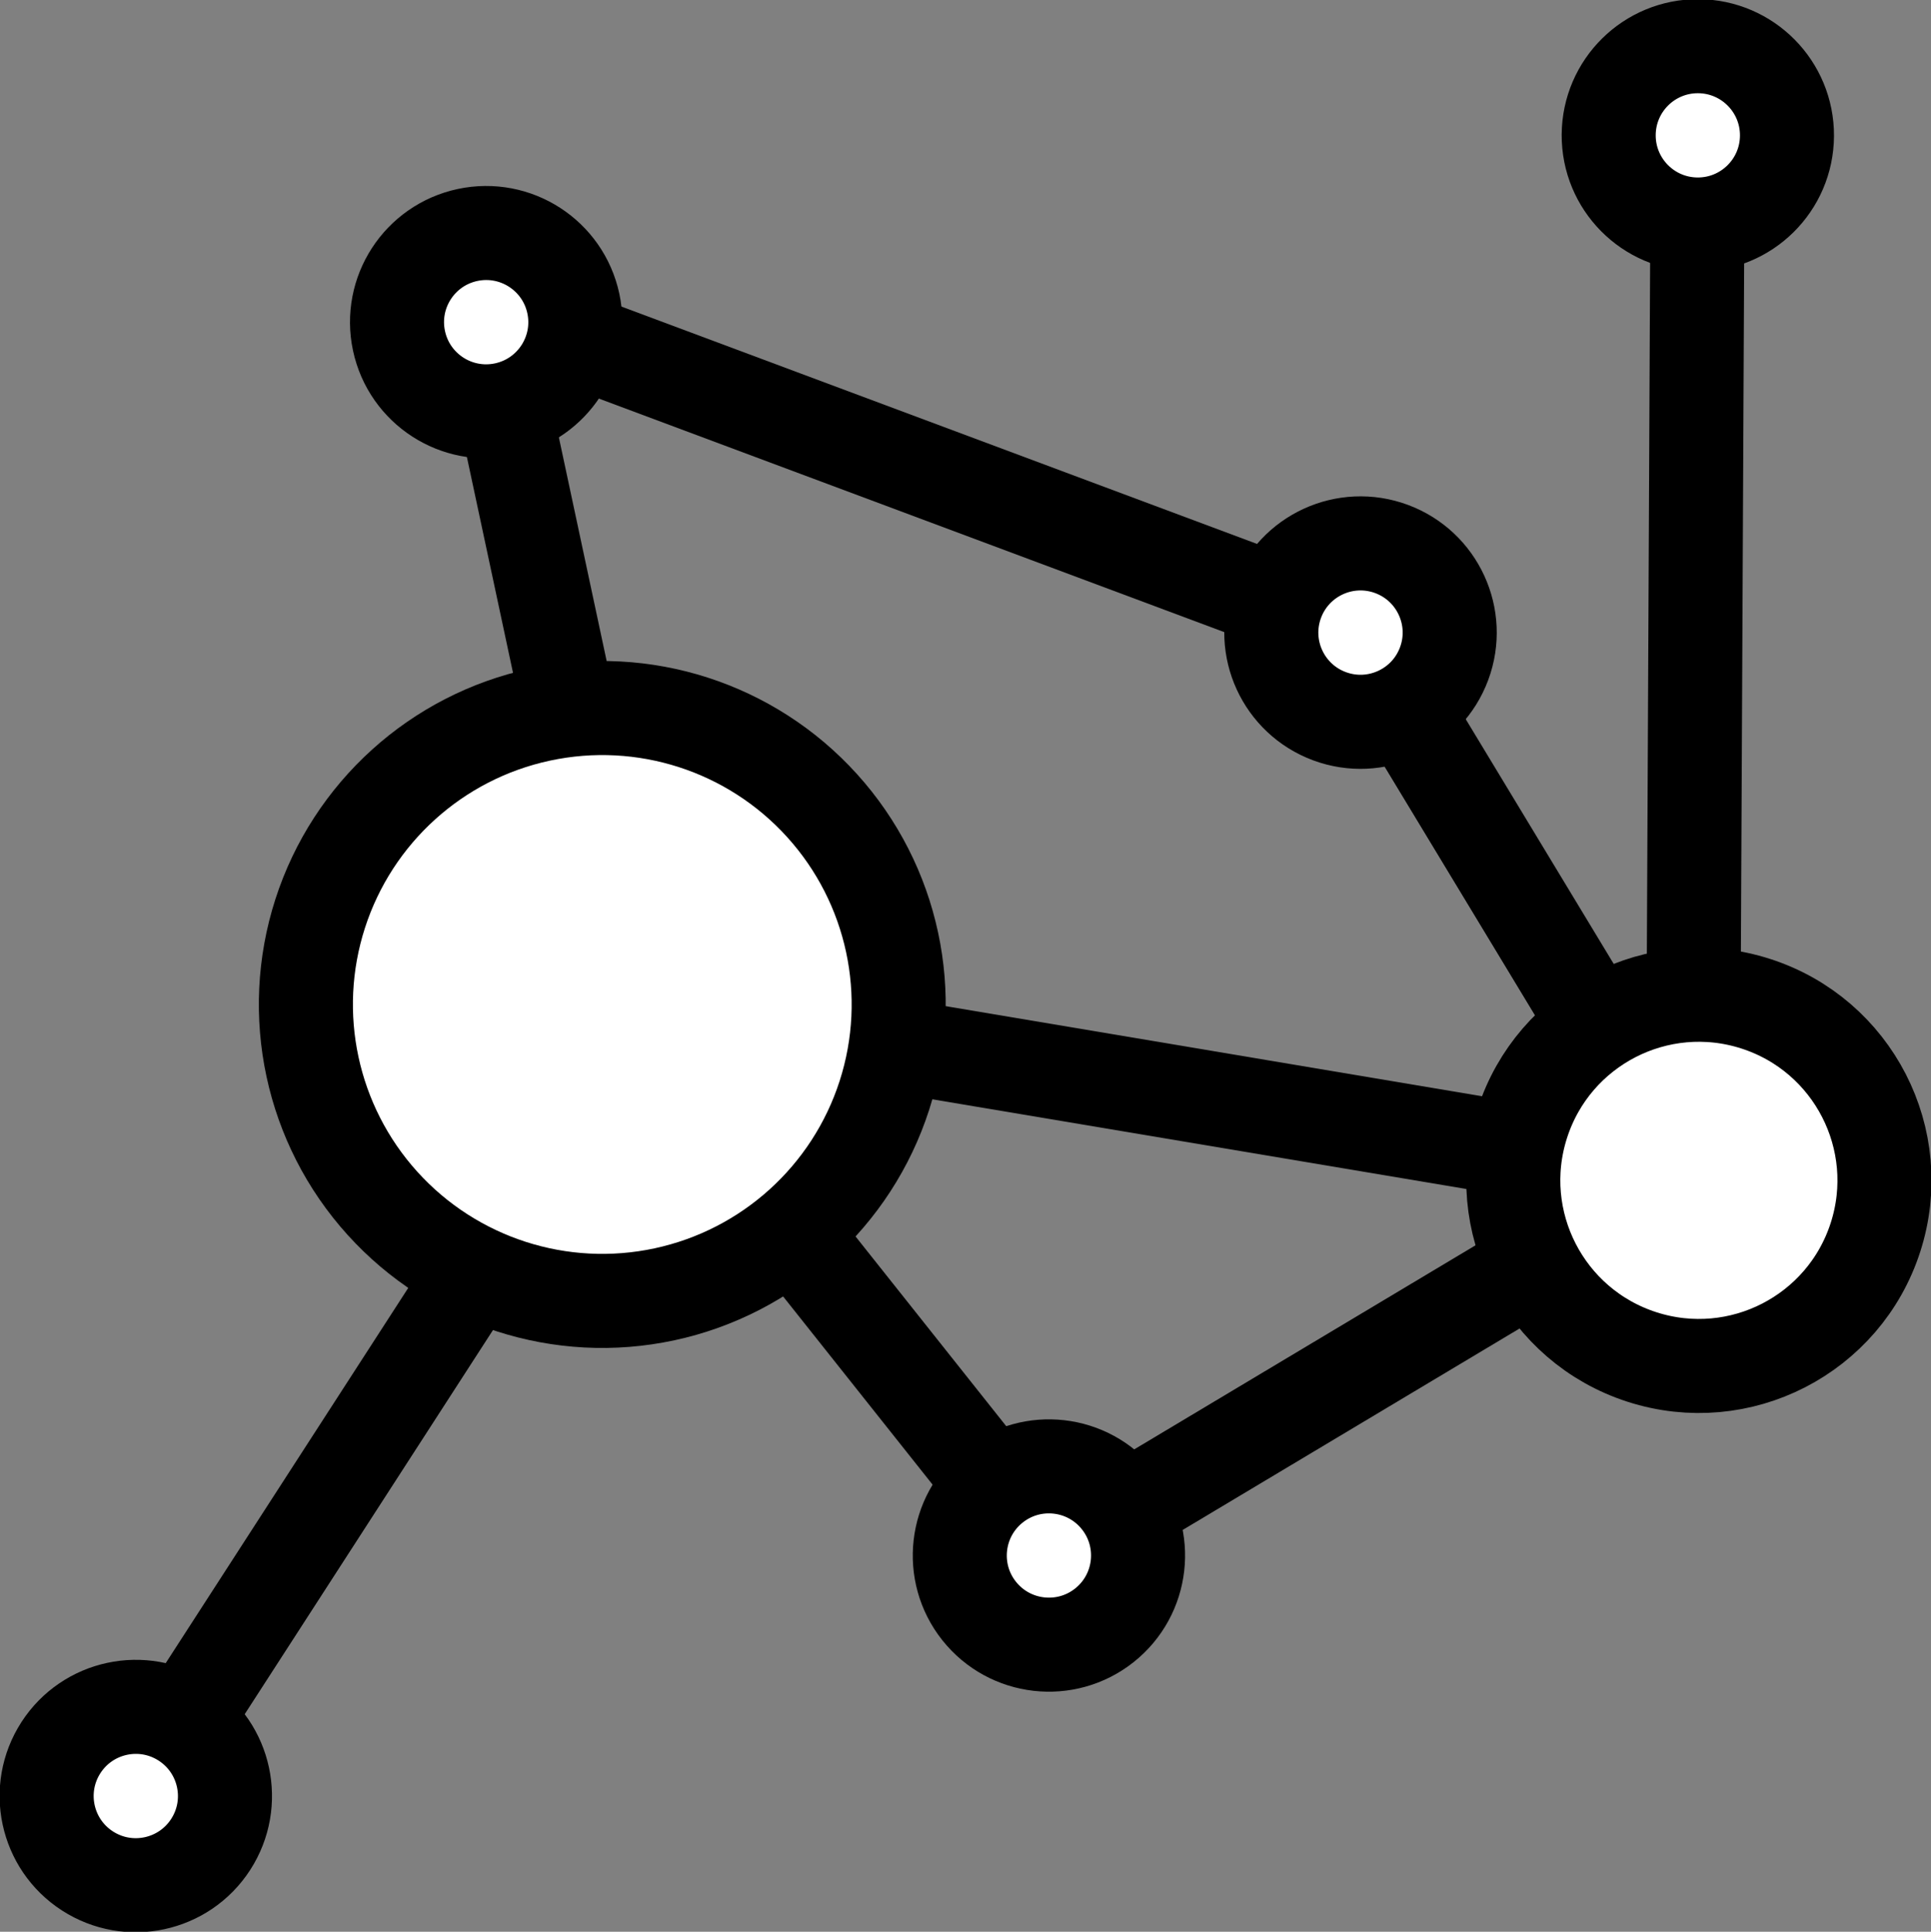 <?xml version="1.0" encoding="UTF-8" standalone="no"?>
<!-- Created with Inkscape (http://www.inkscape.org/) -->

<svg
   xmlns:dc="http://purl.org/dc/elements/1.1/"
   xmlns:cc="http://creativecommons.org/ns#"
   xmlns:rdf="http://www.w3.org/1999/02/22-rdf-syntax-ns#"
   xmlns:svg="http://www.w3.org/2000/svg"
   xmlns="http://www.w3.org/2000/svg"
   xmlns:sodipodi="http://sodipodi.sourceforge.net/DTD/sodipodi-0.dtd"
   xmlns:inkscape="http://www.inkscape.org/namespaces/inkscape"
   width="86.917mm"
   height="86.941mm"
   viewBox="0 0 307.972 308.058"
   id="svg2"
   version="1.1"
   inkscape:version="0.91 r13725"
   sodipodi:docname="blockchain_icon.svg">
  <rect x="0" y="0" width="307.972" height="308.058" fill="#808080" stroke="none"/>
  <defs
     id="defs4" />
  <sodipodi:namedview
     id="base"
     pagecolor="#ffffff"
     bordercolor="#666666"
     borderopacity="1.0"
     inkscape:pageopacity="0.0"
     inkscape:pageshadow="2"
     inkscape:zoom="0.78339844"
     inkscape:cx="136.14335"
     inkscape:cy="129.16571"
     inkscape:document-units="px"
     inkscape:current-layer="g5531"
     showgrid="false"
     fit-margin-top="0"
     fit-margin-left="0"
     fit-margin-right="0"
     fit-margin-bottom="0"
     inkscape:window-width="1366"
     inkscape:window-height="719"
     inkscape:window-x="415"
     inkscape:window-y="44"
     inkscape:window-maximized="0" />
  <g
     inkscape:label="Layer 1"
     inkscape:groupmode="layer"
     id="layer1"
     transform="translate(-185.613,-315.175)">
    <g
       id="g5531"
       transform="matrix(1.204,0,0,1.204,-197.776,-47.385)">
      <g
         transform="matrix(0.84,0.543,-0.543,0.84,547.862,68.456)"
         id="g5387"
         style="stroke-width:12.456;stroke-miterlimit:2.4;stroke-dasharray:none">
        <path
           style="fill:none;fill-rule:evenodd;stroke:#000000;stroke-width:12.456;stroke-linecap:butt;stroke-linejoin:miter;stroke-miterlimit:2.4;stroke-dasharray:none;stroke-opacity:1"
           d="m 77.866,499.004 0,-86.163"
           id="path5279"
           inkscape:connector-curvature="0"
           sodipodi:nodetypes="cc" />
        <circle
           style="color:#000000;clip-rule:nonzero;display:inline;overflow:visible;visibility:visible;opacity:1;isolation:auto;mix-blend-mode:normal;color-interpolation:sRGB;color-interpolation-filters:linearRGB;solid-color:#000000;solid-opacity:1;fill:#ffffff;fill-opacity:1;fill-rule:evenodd;stroke:#000000;stroke-width:12.456;stroke-linecap:round;stroke-linejoin:miter;stroke-miterlimit:2.4;stroke-dasharray:none;stroke-dashoffset:0;stroke-opacity:1;color-rendering:auto;image-rendering:auto;shape-rendering:auto;text-rendering:auto;enable-background:accumulate"
           id="path5295-4-1-2-7"
           cx="77.866"
           cy="509.854"
           r="11.808" />
      </g>
      <g
         transform="matrix(0.783,-0.622,0.622,0.783,79.278,156.375)"
         id="g5387-4"
         style="stroke-width:12.456;stroke-miterlimit:2.4;stroke-dasharray:none">
        <path
           style="fill:none;fill-rule:evenodd;stroke:#000000;stroke-width:12.456;stroke-linecap:butt;stroke-linejoin:miter;stroke-miterlimit:2.4;stroke-dasharray:none;stroke-opacity:1"
           d="m 77.866,499.004 0,-86.163"
           id="path5279-9"
           inkscape:connector-curvature="0"
           sodipodi:nodetypes="cc" />
        <circle
           style="color:#000000;clip-rule:nonzero;display:inline;overflow:visible;visibility:visible;opacity:1;isolation:auto;mix-blend-mode:normal;color-interpolation:sRGB;color-interpolation-filters:linearRGB;solid-color:#000000;solid-opacity:1;fill:#ffffff;fill-opacity:1;fill-rule:evenodd;stroke:#000000;stroke-width:12.456;stroke-linecap:round;stroke-linejoin:miter;stroke-miterlimit:2.4;stroke-dasharray:none;stroke-dashoffset:0;stroke-opacity:1;color-rendering:auto;image-rendering:auto;shape-rendering:auto;text-rendering:auto;enable-background:accumulate"
           id="path5295-4-1-2-7-9"
           cx="77.866"
           cy="509.854"
           r="11.808" />
      </g>
      <g
         transform="matrix(0.348,-0.938,0.938,0.348,-6.69,280.527)"
         id="g5387-3"
         style="stroke-width:12.456;stroke-miterlimit:2.4;stroke-dasharray:none">
        <path
           style="fill:none;fill-rule:evenodd;stroke:#000000;stroke-width:12.456;stroke-linecap:butt;stroke-linejoin:miter;stroke-miterlimit:2.4;stroke-dasharray:none;stroke-opacity:1"
           d="M 77.866,499.004 78.094,389.61"
           id="path5279-05"
           inkscape:connector-curvature="0"
           sodipodi:nodetypes="cc" />
        <circle
           style="color:#000000;clip-rule:nonzero;display:inline;overflow:visible;visibility:visible;opacity:1;isolation:auto;mix-blend-mode:normal;color-interpolation:sRGB;color-interpolation-filters:linearRGB;solid-color:#000000;solid-opacity:1;fill:#ffffff;fill-opacity:1;fill-rule:evenodd;stroke:#000000;stroke-width:12.456;stroke-linecap:round;stroke-linejoin:miter;stroke-miterlimit:2.4;stroke-dasharray:none;stroke-dashoffset:0;stroke-opacity:1;color-rendering:auto;image-rendering:auto;shape-rendering:auto;text-rendering:auto;enable-background:accumulate"
           id="path5295-4-1-2-7-31"
           cx="77.866"
           cy="509.854"
           r="11.808" />
      </g>
      <g
         transform="matrix(-1,-0.006,0.006,-1,618.141,829.378)"
         id="g5387-39"
         style="stroke-width:12.456;stroke-miterlimit:2.4;stroke-dasharray:none">
        <path
           style="fill:none;fill-rule:evenodd;stroke:#000000;stroke-width:12.456;stroke-linecap:butt;stroke-linejoin:miter;stroke-miterlimit:2.4;stroke-dasharray:none;stroke-opacity:1"
           d="M 77.866,499.076 77.723,387.239"
           id="path5279-8"
           inkscape:connector-curvature="0"
           sodipodi:nodetypes="cc" />
        <circle
           style="color:#000000;clip-rule:nonzero;display:inline;overflow:visible;visibility:visible;opacity:1;isolation:auto;mix-blend-mode:normal;color-interpolation:sRGB;color-interpolation-filters:linearRGB;solid-color:#000000;solid-opacity:1;fill:#ffffff;fill-opacity:1;fill-rule:evenodd;stroke:#000000;stroke-width:12.456;stroke-linecap:round;stroke-linejoin:miter;stroke-miterlimit:2.4;stroke-dasharray:none;stroke-dashoffset:0;stroke-opacity:1;color-rendering:auto;image-rendering:auto;shape-rendering:auto;text-rendering:auto;enable-background:accumulate"
           id="path5295-4-1-2-7-6"
           cx="77.866"
           cy="509.854"
           r="11.808" />
      </g>
      <g
         transform="matrix(0.513,0.858,-0.858,0.513,854.993,178.682)"
         id="g5387-4-2"
         style="stroke-width:12.456;stroke-miterlimit:2.4;stroke-dasharray:none">
        <path
           style="fill:none;fill-rule:evenodd;stroke:#000000;stroke-width:12.456;stroke-linecap:butt;stroke-linejoin:miter;stroke-miterlimit:2.4;stroke-dasharray:none;stroke-opacity:1"
           d="m 77.866,499.004 0,-86.163"
           id="path5279-9-9"
           inkscape:connector-curvature="0"
           sodipodi:nodetypes="cc" />
        <g
           transform="matrix(0.005,1,-1,0.005,503.754,331.632)"
           id="g5387-4-0"
           style="stroke-width:12.456;stroke-miterlimit:2.4;stroke-dasharray:none">
          <path
             style="fill:none;fill-rule:evenodd;stroke:#000000;stroke-width:12.456;stroke-linecap:butt;stroke-linejoin:miter;stroke-miterlimit:2.4;stroke-dasharray:none;stroke-opacity:1"
             d="m 77.866,499.004 0,-86.163"
             id="path5279-9-96"
             inkscape:connector-curvature="0"
             sodipodi:nodetypes="cc" />
        </g>
      </g>
      <g
         transform="matrix(0.144,-0.99,0.99,0.144,75.678,557.795)"
         id="g5387-7"
         style="stroke-width:12.456;stroke-miterlimit:2.4;stroke-dasharray:none">
        <g
           transform="matrix(0.166,-0.986,0.986,0.166,-349.096,440.436)"
           id="g5475"
           style="stroke-width:12.456;stroke-miterlimit:2.4;stroke-dasharray:none">
          <path
             style="fill:none;fill-rule:evenodd;stroke:#000000;stroke-width:12.456;stroke-linecap:butt;stroke-linejoin:miter;stroke-miterlimit:2.4;stroke-dasharray:none;stroke-opacity:1"
             d="M 209.415,490.666 C 99.523,506.695 99.523,506.695 99.523,506.695"
             id="path5473"
             inkscape:connector-curvature="0" />
          <circle
             r="24.572"
             cy="509.854"
             cx="77.866"
             id="path5295-4-1-2-7-73"
             style="color:#000000;clip-rule:nonzero;display:inline;overflow:visible;visibility:visible;opacity:1;isolation:auto;mix-blend-mode:normal;color-interpolation:sRGB;color-interpolation-filters:linearRGB;solid-color:#000000;solid-opacity:1;fill:#ffffff;fill-opacity:1;fill-rule:evenodd;stroke:#000000;stroke-width:12.456;stroke-linecap:round;stroke-linejoin:miter;stroke-miterlimit:2.4;stroke-dasharray:none;stroke-dashoffset:0;stroke-opacity:1;color-rendering:auto;image-rendering:auto;shape-rendering:auto;text-rendering:auto;enable-background:accumulate" />
        </g>
      </g>
      <g
         transform="matrix(-0.978,0.209,-0.209,-0.978,565.542,826.165)"
         id="g5387-8"
         style="stroke-width:12.456;stroke-miterlimit:2.4;stroke-dasharray:none">
        <path
           style="fill:none;fill-rule:evenodd;stroke:#000000;stroke-width:12.456;stroke-linecap:butt;stroke-linejoin:miter;stroke-miterlimit:2.4;stroke-dasharray:none;stroke-opacity:1"
           d="m 77.866,499.004 0,-86.163"
           id="path5279-0"
           inkscape:connector-curvature="0"
           sodipodi:nodetypes="cc" />
        <circle
           style="color:#000000;clip-rule:nonzero;display:inline;overflow:visible;visibility:visible;opacity:1;isolation:auto;mix-blend-mode:normal;color-interpolation:sRGB;color-interpolation-filters:linearRGB;solid-color:#000000;solid-opacity:1;fill:#ffffff;fill-opacity:1;fill-rule:evenodd;stroke:#000000;stroke-width:12.456;stroke-linecap:round;stroke-linejoin:miter;stroke-miterlimit:2.4;stroke-dasharray:none;stroke-dashoffset:0;stroke-opacity:1;color-rendering:auto;image-rendering:auto;shape-rendering:auto;text-rendering:auto;enable-background:accumulate"
           id="path5295-4-1-2-7-3"
           cx="77.866"
           cy="509.854"
           r="11.808" />
      </g>
      <circle
         r="39.252"
         cy="-290.921"
         cx="-512.105"
         id="path5295-4-1-2-7-73-6"
         style="color:#000000;clip-rule:nonzero;display:inline;overflow:visible;visibility:visible;opacity:1;isolation:auto;mix-blend-mode:normal;color-interpolation:sRGB;color-interpolation-filters:linearRGB;solid-color:#000000;solid-opacity:1;fill:#ffffff;fill-opacity:1;fill-rule:evenodd;stroke:#000000;stroke-width:12.456;stroke-linecap:round;stroke-linejoin:miter;stroke-miterlimit:2.4;stroke-dasharray:none;stroke-dashoffset:0;stroke-opacity:1;color-rendering:auto;image-rendering:auto;shape-rendering:auto;text-rendering:auto;enable-background:accumulate"
         transform="matrix(-0.952,-0.307,0.307,-0.952,0,0)" />
    </g>
  </g>
</svg>
